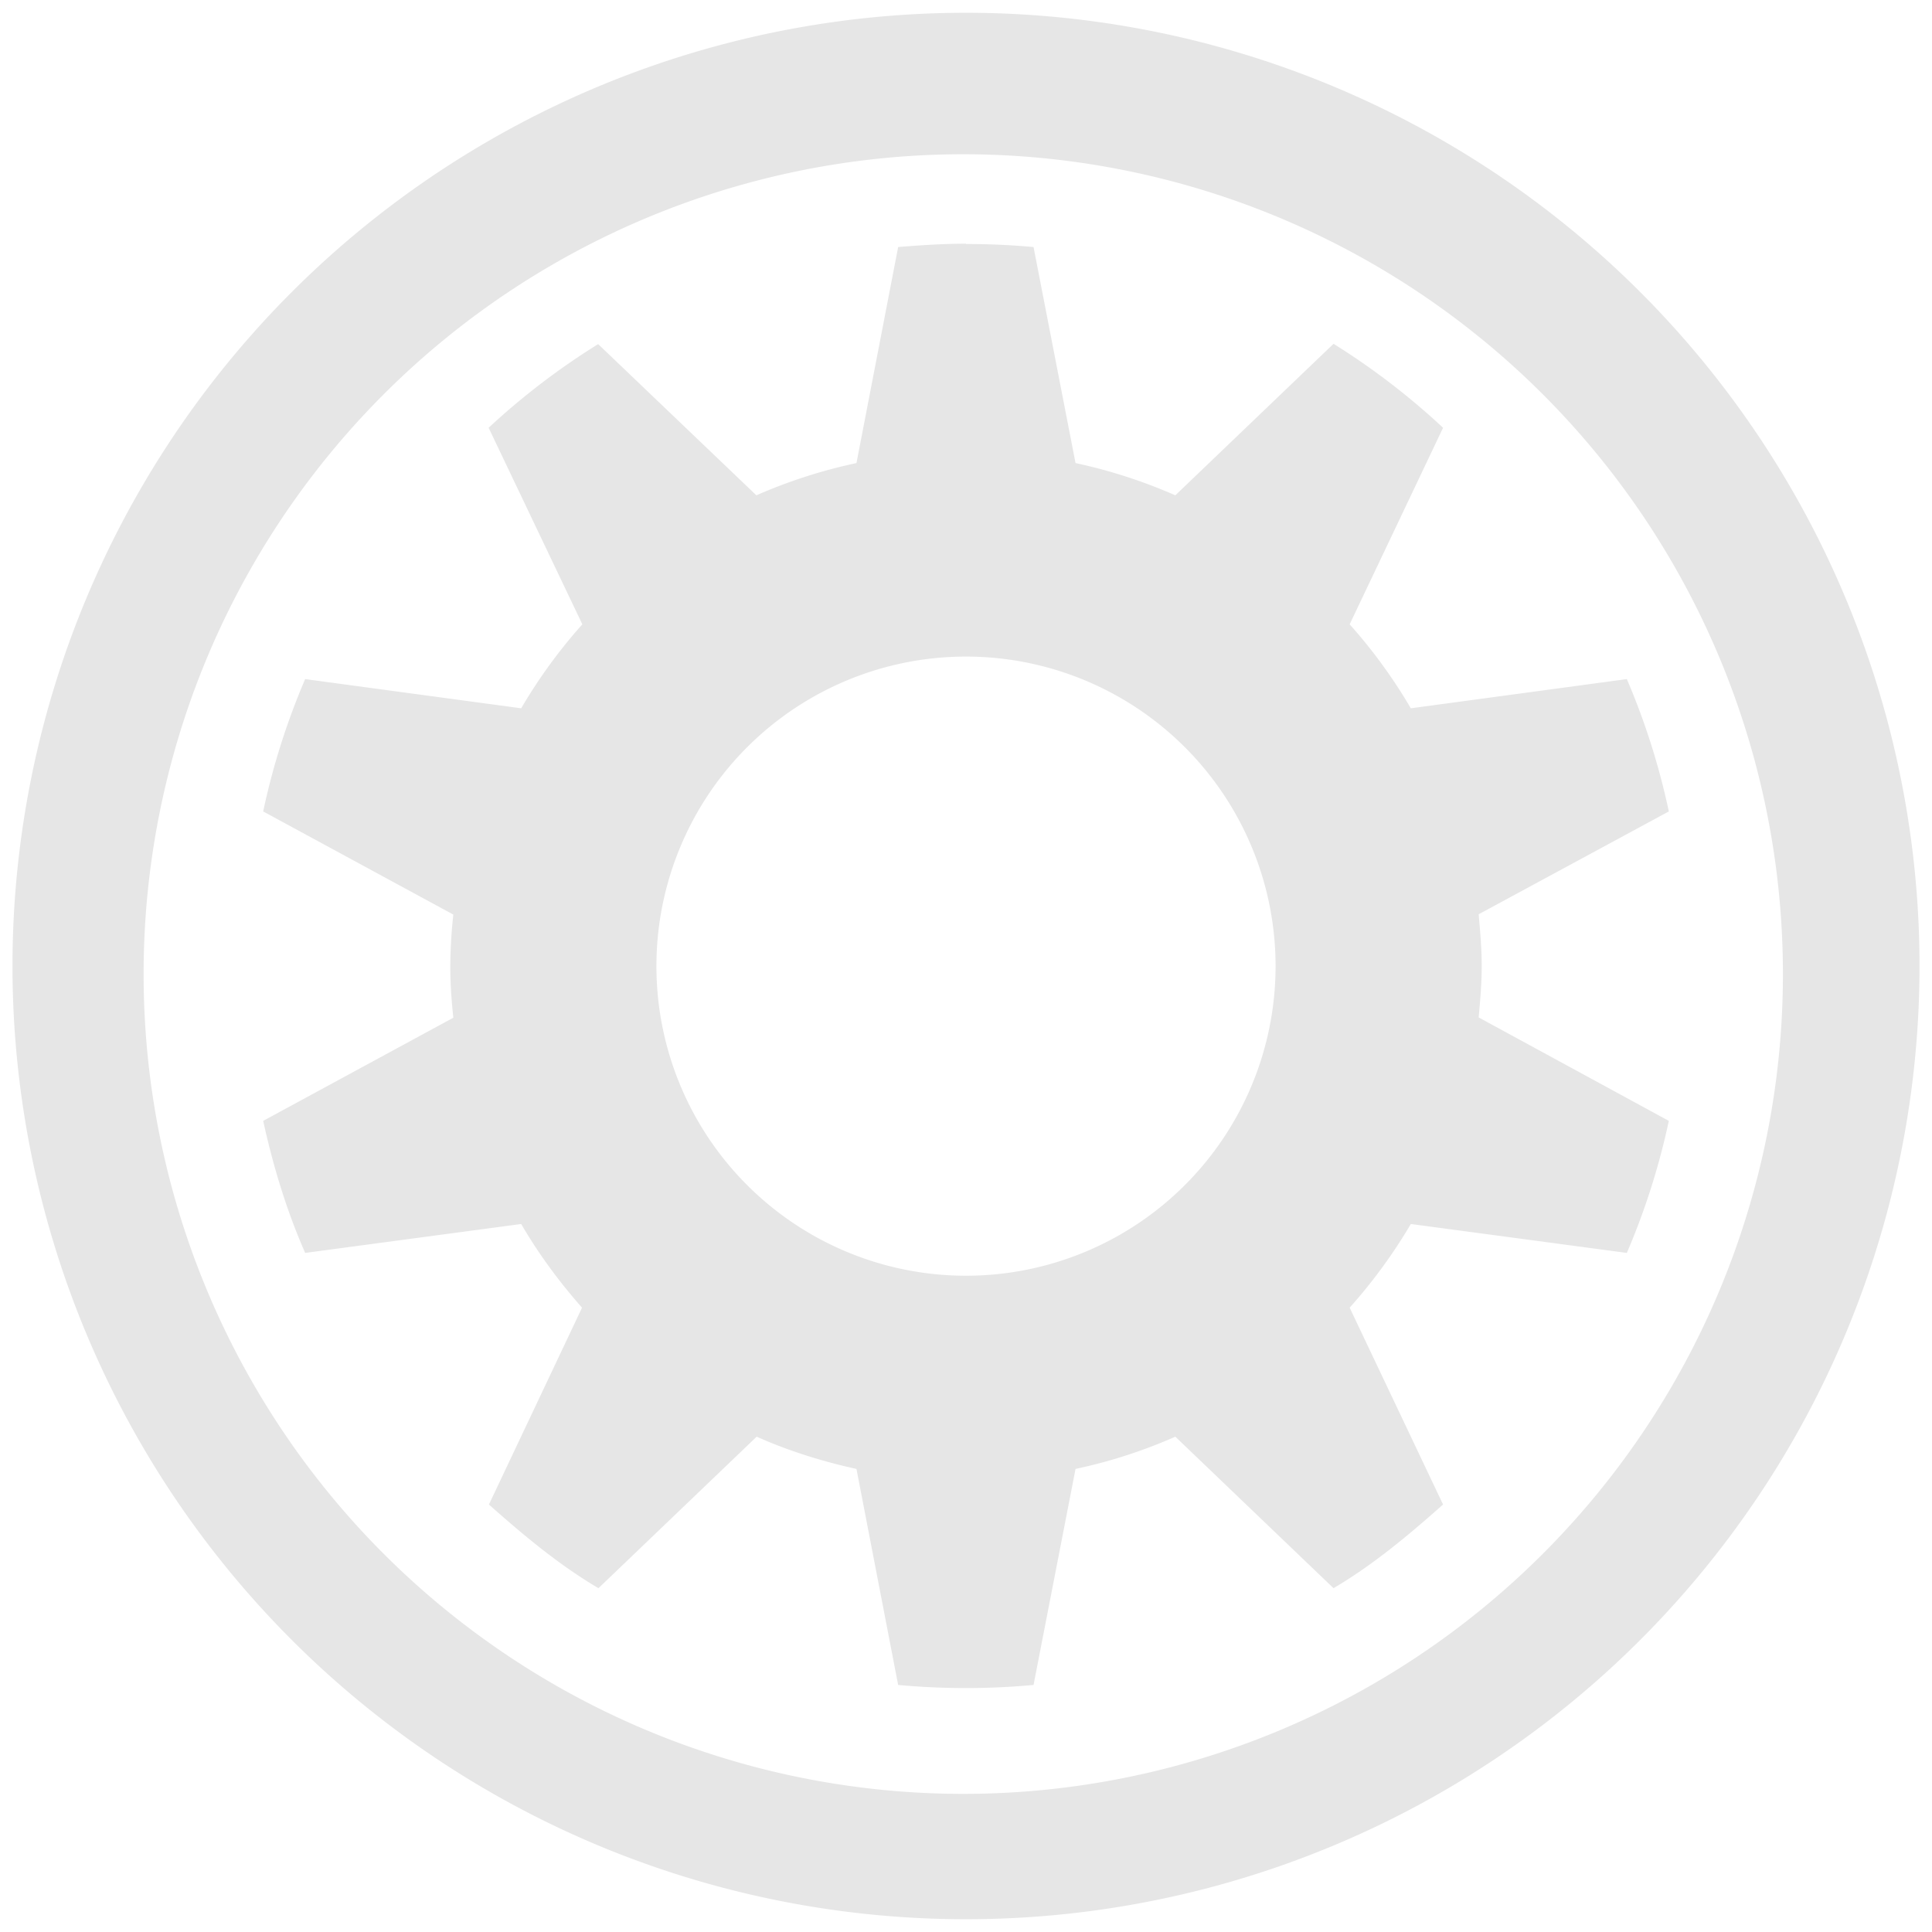 <svg xmlns="http://www.w3.org/2000/svg" width="24" height="24" viewBox="0 0 6.35 6.35"><path fill="#e6e6e6" d="M3.175.042A3.134 3.134 0 0 0 .041 3.176a3.134 3.134 0 0 0 3.134 3.132 3.134 3.134 0 0 0 3.134-3.132A3.134 3.134 0 0 0 3.175.042zm-.009.465A2.694 2.694 0 0 1 5.86 3.202a2.694 2.694 0 0 1-2.694 2.694A2.694 2.694 0 0 1 .472 3.202 2.694 2.694 0 0 1 3.166.507zm.009.294c-.075 0-.15.005-.223.011l-.137.71a1.7 1.7 0 0 0-.329.106l-.52-.497a2.347 2.347 0 0 0-.36.275l.308.646a1.715 1.715 0 0 0-.201.276l-.71-.096a2.343 2.343 0 0 0-.138.435l.625.339a1.636 1.636 0 0 0-.01.17c0 .058.004.112.01.169l-.625.339c.033.15.077.295.138.434l.71-.095c.057.098.125.19.2.275l-.306.647c.114.101.228.197.36.275l.52-.498c.103.046.214.081.328.106l.137.71a2.414 2.414 0 0 0 .445 0l.138-.71a1.67 1.67 0 0 0 .328-.106l.52.498c.132-.078.246-.174.36-.275l-.307-.647a1.73 1.73 0 0 0 .201-.275l.71.095a2.343 2.343 0 0 0 .138-.434l-.625-.34c.005-.056.01-.11.01-.169 0-.059-.005-.112-.01-.17l.625-.338a2.342 2.342 0 0 0-.138-.435l-.71.096a1.715 1.715 0 0 0-.201-.276l.307-.646a2.347 2.347 0 0 0-.36-.276l-.52.498a1.7 1.7 0 0 0-.328-.106l-.138-.71a2.414 2.414 0 0 0-.222-.01zm0 1.357a1.017 1.017 0 0 1 0 2.035 1.017 1.017 0 0 1 0-2.035z"/></svg>